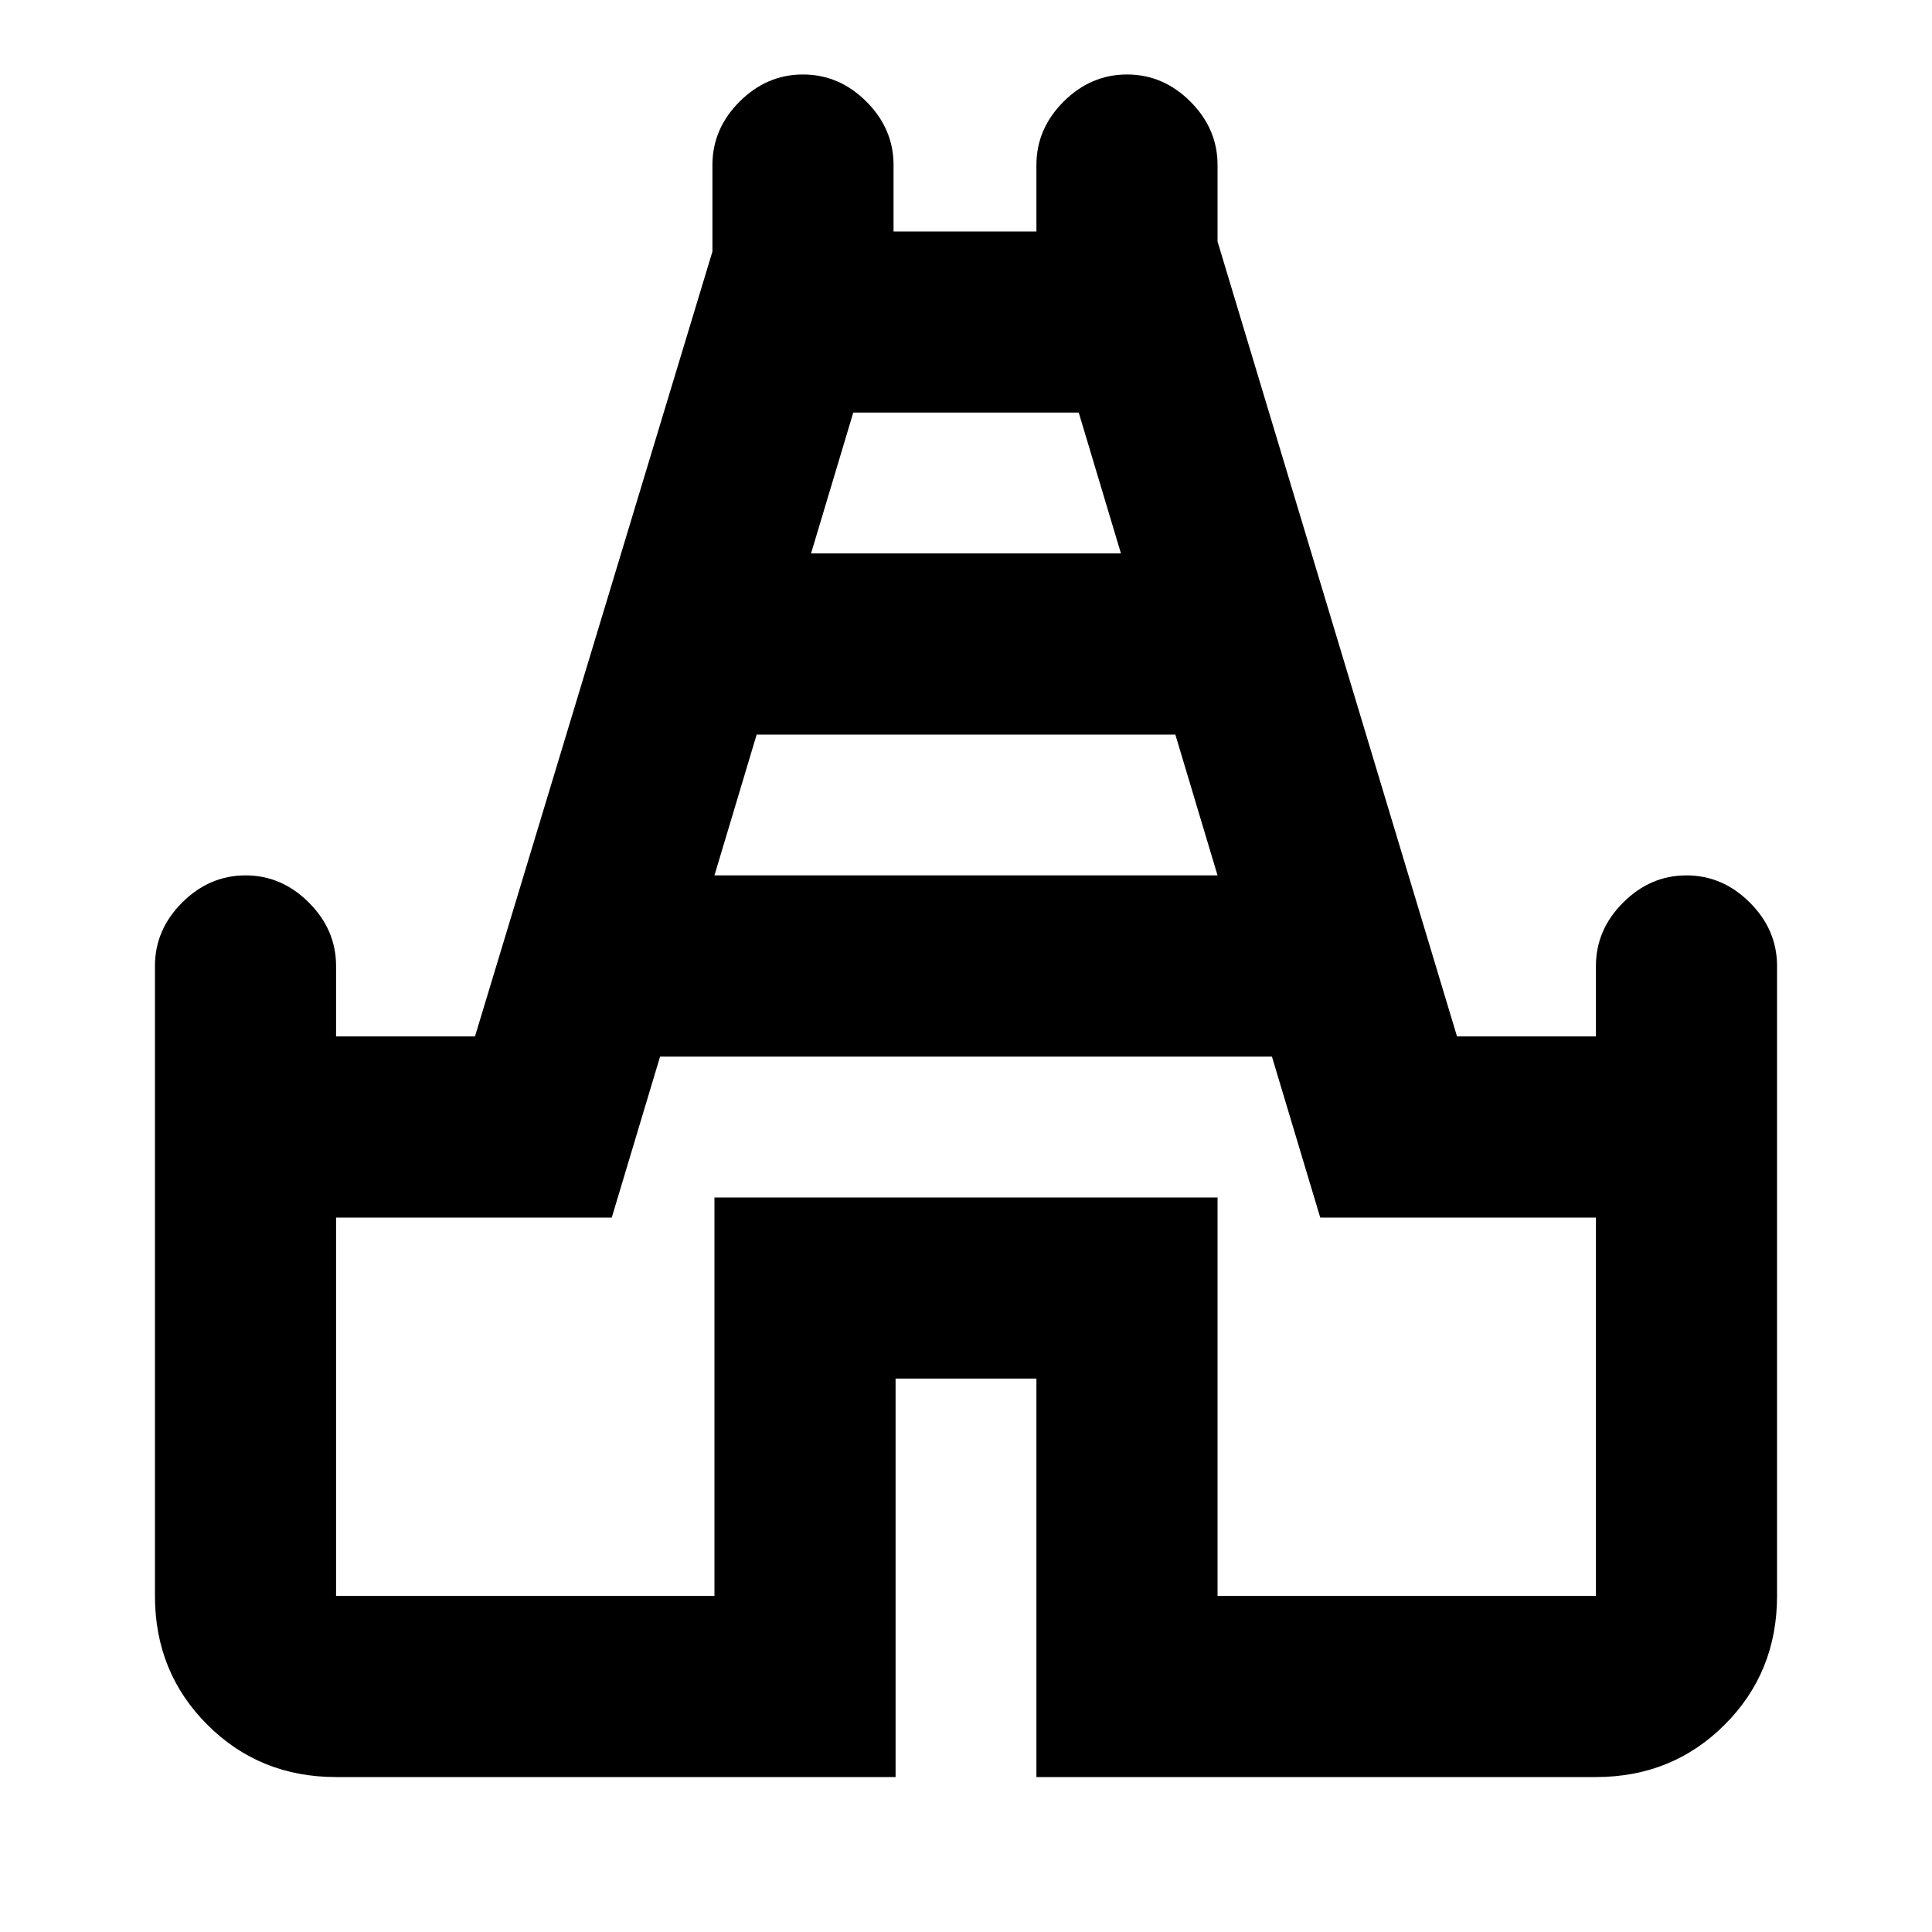 <svg xmlns="http://www.w3.org/2000/svg" height="20" width="20"><path d="M3.479 18.396Q2.688 18.396 2.146 17.854Q1.604 17.312 1.604 16.521V10Q1.604 9.625 1.885 9.344Q2.167 9.062 2.542 9.062Q2.917 9.062 3.198 9.344Q3.479 9.625 3.479 10V10.729H4.917L7.375 2.604V1.708Q7.375 1.333 7.656 1.052Q7.938 0.771 8.312 0.771Q8.688 0.771 8.969 1.052Q9.25 1.333 9.25 1.708V2.396H10.729V1.708Q10.729 1.333 11.01 1.052Q11.292 0.771 11.667 0.771Q12.042 0.771 12.323 1.052Q12.604 1.333 12.604 1.708V2.5L15.083 10.729H16.521V10Q16.521 9.625 16.802 9.344Q17.083 9.062 17.458 9.062Q17.833 9.062 18.115 9.344Q18.396 9.625 18.396 10V16.521Q18.396 17.312 17.854 17.854Q17.312 18.396 16.521 18.396H10.729V14.271H9.271V18.396ZM7.396 9.062H12.604L12.167 7.604H7.833ZM8.396 5.729H11.604L11.167 4.271H8.833ZM3.479 16.521H7.396V12.396H12.604V16.521H16.521V12.604H13.667L13.167 10.938H6.833L6.333 12.604H3.479ZM10 10.396Z"/></svg>